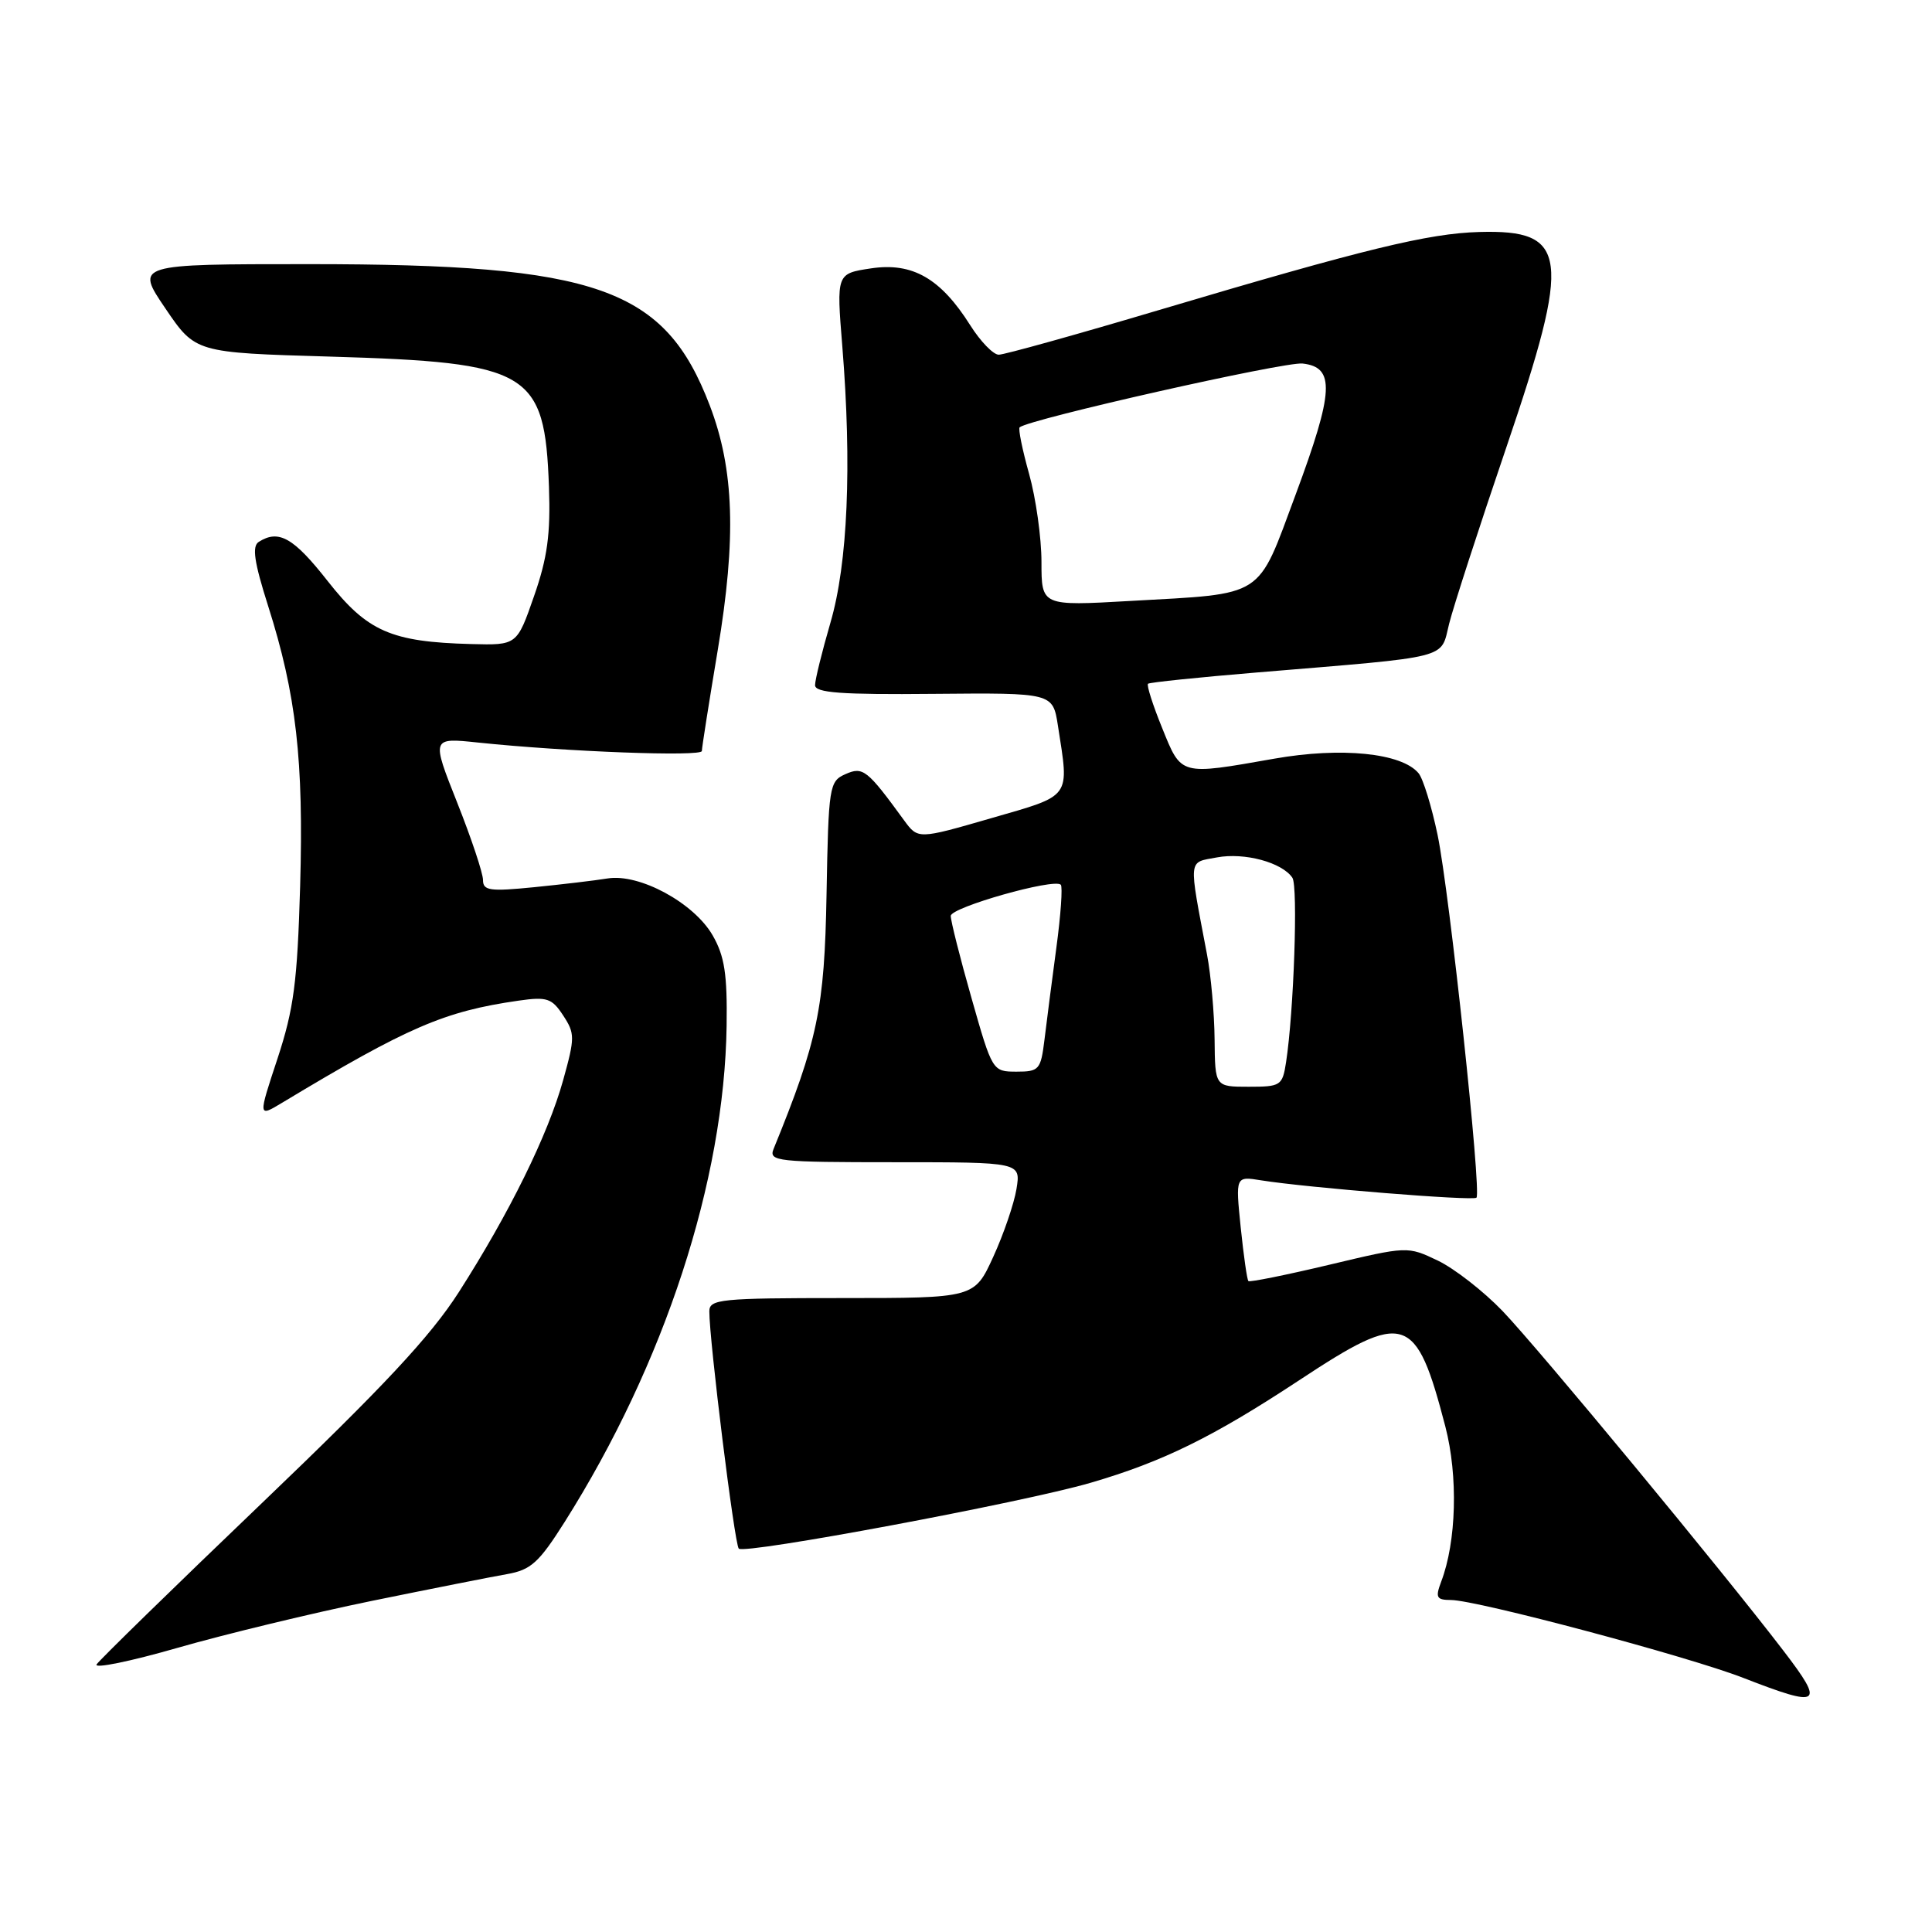 <?xml version="1.0" encoding="UTF-8" standalone="no"?>
<!DOCTYPE svg PUBLIC "-//W3C//DTD SVG 1.1//EN" "http://www.w3.org/Graphics/SVG/1.1/DTD/svg11.dtd" >
<svg xmlns="http://www.w3.org/2000/svg" xmlns:xlink="http://www.w3.org/1999/xlink" version="1.1" viewBox="0 0 256 256">
 <g >
 <path fill="currentColor"
d=" M 236.33 218.75 C 228.21 208.13 203.92 178.76 199.10 173.72 C 196.58 171.10 192.72 168.09 190.51 167.03 C 186.50 165.12 186.49 165.12 176.12 167.59 C 170.40 168.95 165.59 169.92 165.42 169.75 C 165.24 169.58 164.79 166.38 164.40 162.64 C 163.71 155.85 163.71 155.85 167.10 156.40 C 173.25 157.38 195.19 159.15 195.64 158.70 C 196.33 158.00 192.07 118.28 190.49 110.64 C 189.70 106.87 188.57 103.18 187.97 102.46 C 185.74 99.77 177.73 98.96 168.84 100.53 C 156.28 102.74 156.56 102.82 153.99 96.46 C 152.75 93.42 151.91 90.78 152.12 90.60 C 152.33 90.42 158.80 89.75 166.50 89.11 C 192.61 86.94 190.83 87.39 192.02 82.64 C 192.59 80.36 196.01 69.81 199.63 59.18 C 208.25 33.83 207.81 30.41 196.01 30.74 C 189.26 30.93 180.86 32.97 153.58 41.08 C 142.63 44.34 133.07 47.00 132.34 47.00 C 131.62 47.00 129.92 45.25 128.57 43.11 C 124.64 36.88 120.91 34.74 115.42 35.56 C 110.83 36.25 110.83 36.25 111.61 45.88 C 112.89 61.72 112.33 74.67 110.04 82.50 C 108.92 86.35 108.00 90.08 108.00 90.79 C 108.00 91.80 111.44 92.06 123.75 91.94 C 139.50 91.80 139.50 91.80 140.18 96.15 C 141.69 105.87 142.09 105.31 131.32 108.42 C 121.64 111.22 121.64 111.22 119.79 108.69 C 114.90 101.98 114.35 101.54 112.02 102.58 C 109.88 103.53 109.78 104.16 109.52 118.54 C 109.25 133.61 108.36 137.88 102.50 152.25 C 101.84 153.88 102.98 154.00 118.52 154.00 C 135.26 154.00 135.26 154.00 134.69 157.54 C 134.37 159.48 132.99 163.53 131.61 166.54 C 129.11 172.00 129.11 172.00 111.56 172.00 C 95.50 172.00 94.00 172.15 93.99 173.75 C 93.98 177.60 97.32 204.55 97.89 205.20 C 98.59 206.00 135.56 199.09 144.50 196.48 C 154.07 193.69 160.76 190.40 172.18 182.87 C 186.21 173.61 187.62 174.06 191.52 189.04 C 193.22 195.60 192.99 204.28 190.96 209.59 C 190.17 211.69 190.34 212.00 192.27 212.01 C 195.71 212.03 223.71 219.49 231.00 222.33 C 241.28 226.33 241.85 225.96 236.33 218.75 Z  M 49.25 212.13 C 57.09 210.53 65.16 208.93 67.18 208.58 C 70.35 208.02 71.41 207.06 74.82 201.67 C 88.06 180.70 95.98 156.46 96.28 135.94 C 96.38 129.08 96.01 126.69 94.43 123.94 C 91.95 119.63 84.72 115.71 80.50 116.40 C 78.85 116.67 74.46 117.19 70.75 117.56 C 64.90 118.14 64.00 118.02 64.00 116.60 C 64.00 115.70 62.46 111.09 60.58 106.35 C 57.16 97.74 57.16 97.74 63.33 98.39 C 74.98 99.61 93.00 100.29 93.00 99.51 C 93.00 99.08 93.95 93.05 95.11 86.11 C 97.58 71.31 97.29 62.21 94.05 53.73 C 88.09 38.13 79.22 35.00 41.00 35.00 C 17.93 35.00 17.93 35.00 21.91 40.86 C 25.89 46.73 25.89 46.73 43.69 47.25 C 70.25 48.03 72.18 49.17 72.74 64.50 C 72.96 70.77 72.54 73.91 70.76 79.00 C 68.50 85.50 68.50 85.50 62.44 85.34 C 51.81 85.06 48.67 83.68 43.40 76.97 C 38.90 71.24 36.93 70.12 34.29 71.80 C 33.37 72.38 33.67 74.45 35.53 80.30 C 39.26 92.03 40.25 100.76 39.77 117.42 C 39.40 130.16 38.93 133.70 36.77 140.27 C 34.20 148.04 34.20 148.04 37.35 146.14 C 54.08 136.07 58.84 134.01 68.72 132.59 C 72.48 132.05 73.13 132.27 74.62 134.55 C 76.19 136.94 76.19 137.49 74.62 143.13 C 72.61 150.36 67.50 160.74 60.80 171.21 C 57.03 177.09 50.83 183.73 34.68 199.19 C 23.03 210.34 13.19 219.95 12.80 220.54 C 12.42 221.14 17.26 220.15 23.55 218.34 C 29.85 216.53 41.41 213.74 49.25 212.13 Z  M 160.94 137.75 C 160.91 134.31 160.46 129.25 159.94 126.50 C 157.47 113.46 157.38 114.34 161.26 113.61 C 164.91 112.93 169.89 114.28 171.25 116.31 C 172.01 117.46 171.44 134.08 170.41 140.75 C 169.93 143.86 169.71 144.00 165.45 144.00 C 161.00 144.00 161.00 144.00 160.94 137.75 Z  M 128.73 132.25 C 127.20 126.89 125.97 121.99 125.98 121.36 C 126.00 120.22 139.68 116.34 140.56 117.23 C 140.82 117.49 140.56 121.25 139.97 125.60 C 139.39 129.94 138.68 135.41 138.40 137.75 C 137.91 141.75 137.69 142.00 134.69 142.00 C 131.51 141.99 131.49 141.96 128.73 132.25 Z  M 138.00 74.47 C 138.00 71.26 137.26 66.00 136.36 62.79 C 135.46 59.57 134.90 56.80 135.11 56.62 C 136.43 55.52 170.23 47.90 172.60 48.17 C 176.93 48.66 176.76 51.85 171.68 65.53 C 166.51 79.43 167.78 78.61 149.75 79.63 C 138.00 80.30 138.00 80.30 138.00 74.47 Z "/>
</g>
</svg>